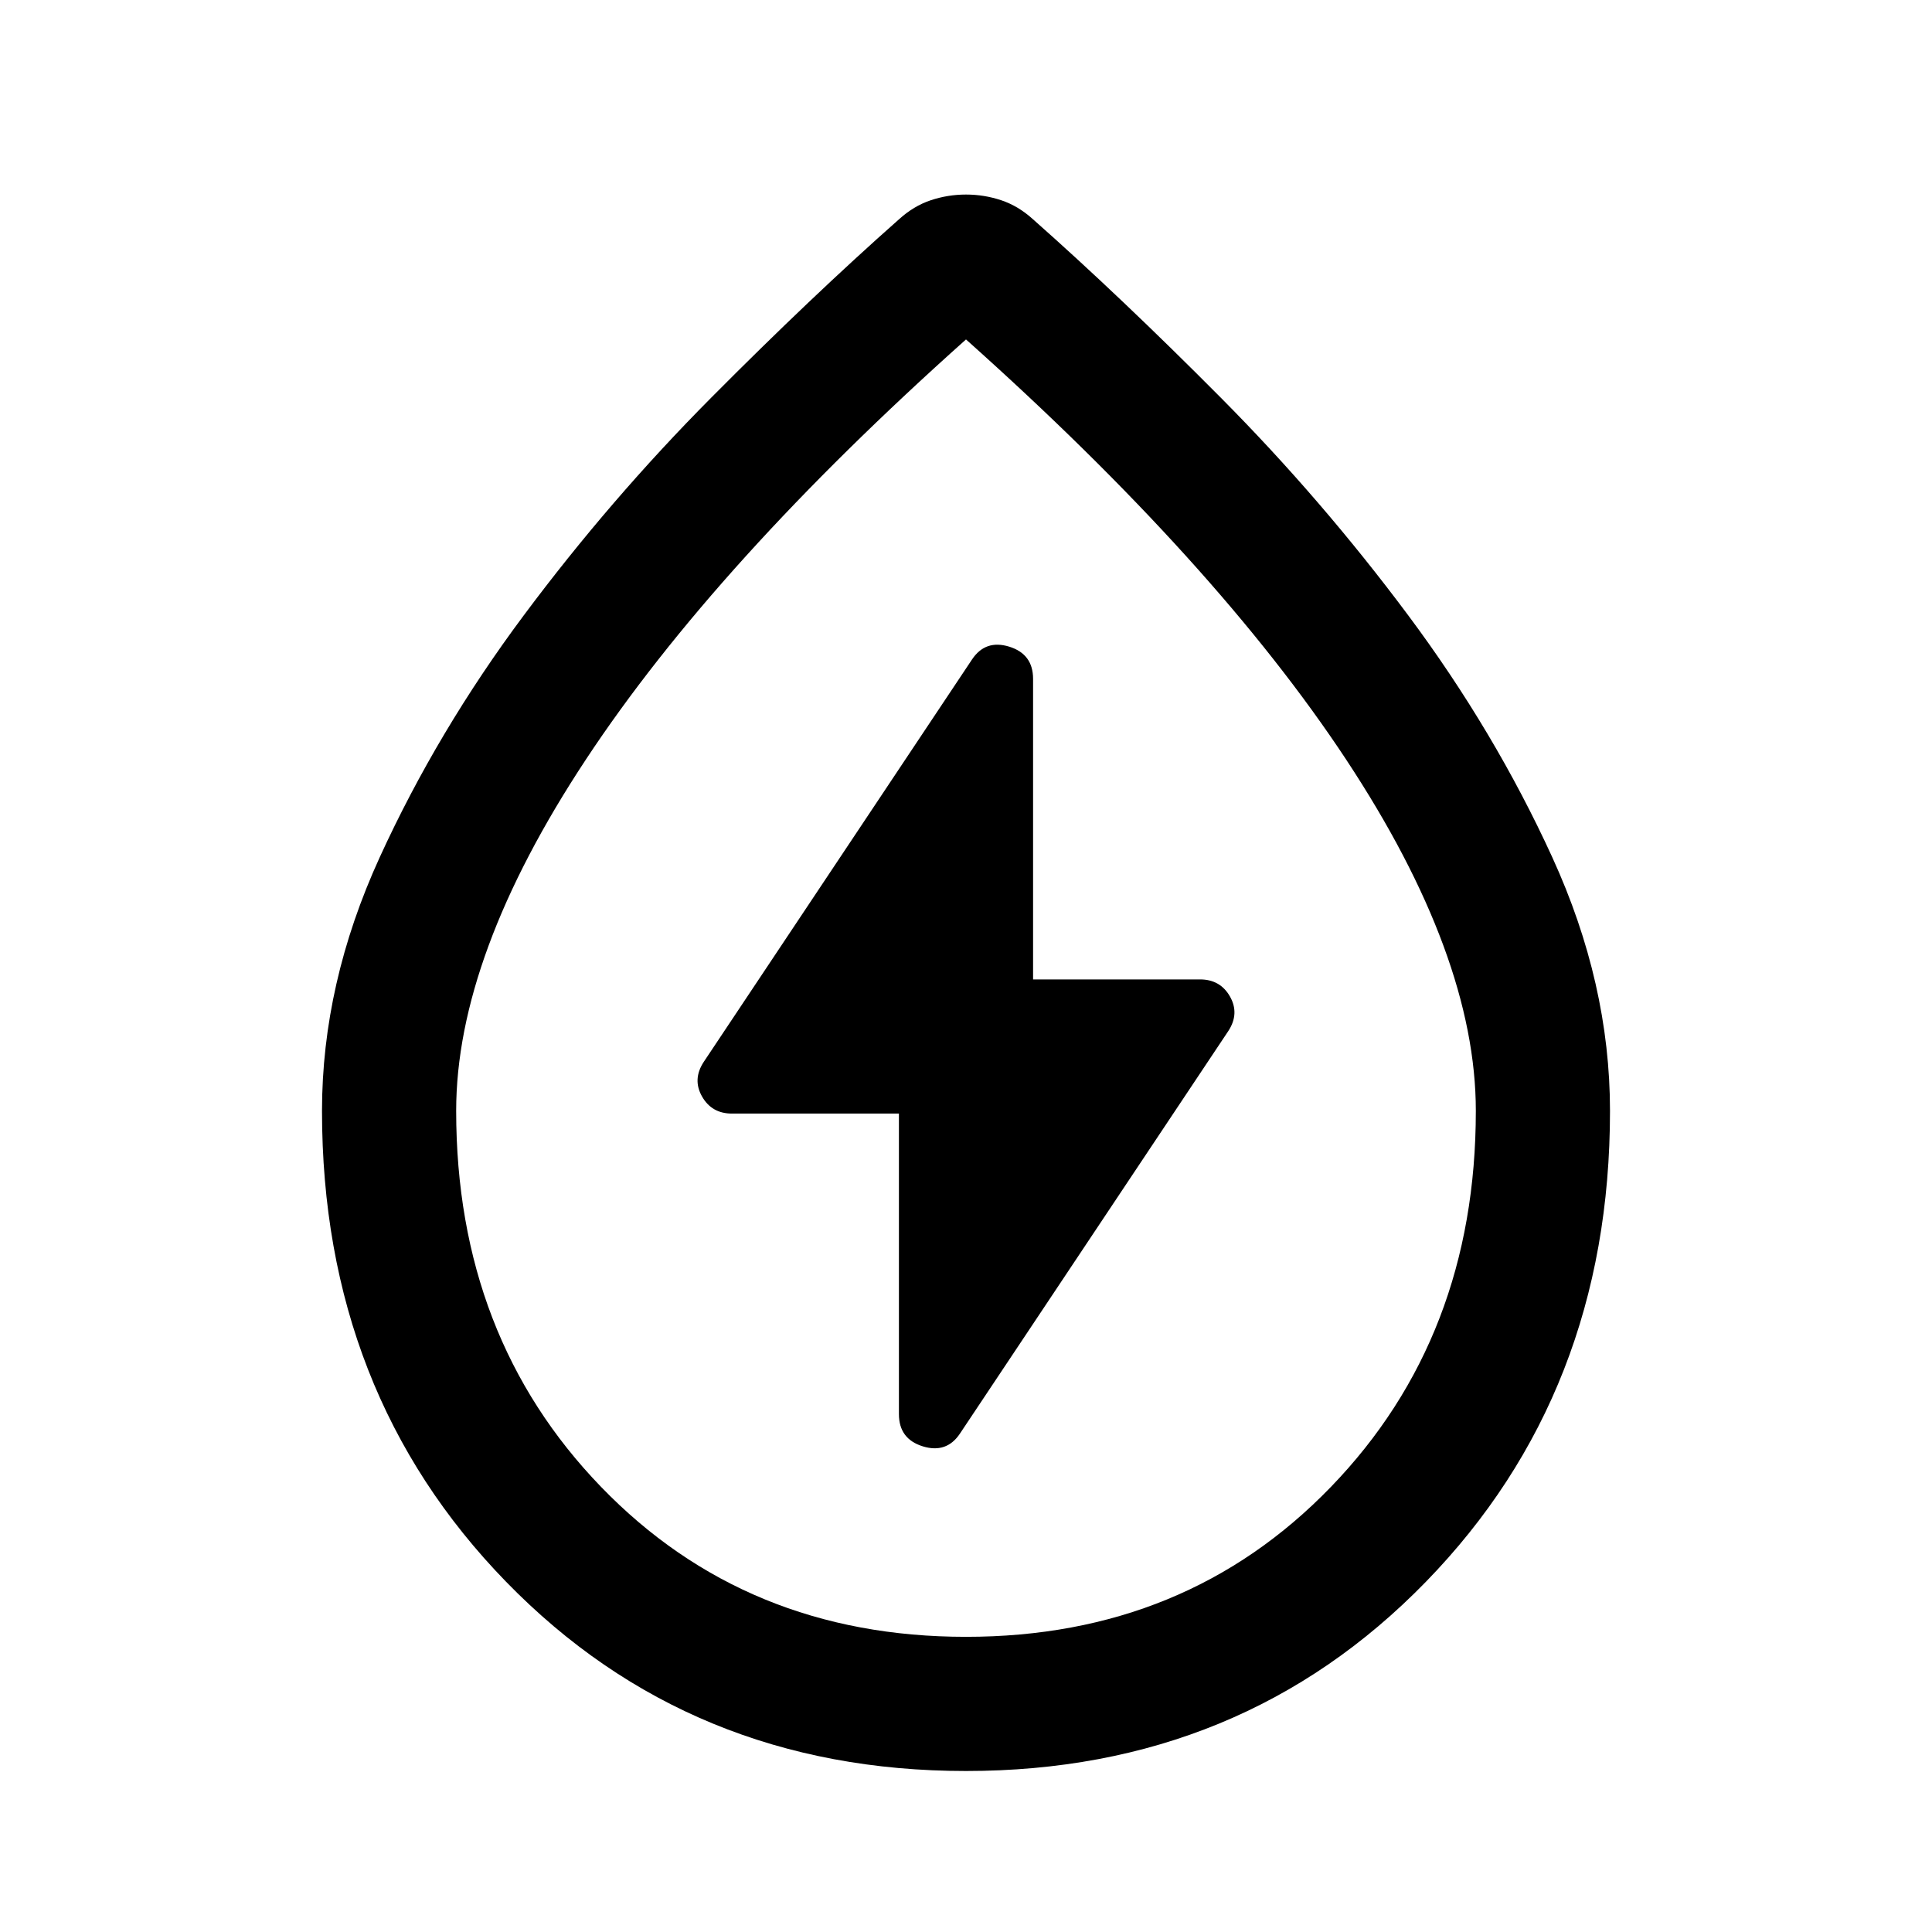 <svg xmlns="http://www.w3.org/2000/svg" viewBox="0 -960 960 960" width="32" height="32"><path d="M446.67-406.67v149.34q0 12.33 11.83 16 11.83 3.66 18.5-6.34l133.33-200q5.67-8.66.84-17.16-4.84-8.5-14.84-8.5h-83v-149.34q0-12.33-11.83-16-11.83-3.66-18.5 6.34l-133.33 200q-5.67 8.66-.84 17.16 4.84 8.5 14.84 8.5h83ZM480-80q-137 0-228.5-94T160-408q0-63.33 28.67-126 28.66-62.67 71.66-120.33 43-57.67 93-108 50-50.34 93.34-88.67 7.33-6.67 15.83-9.5t17.5-2.83q9 0 17.5 2.83t15.83 9.5q43.34 38.33 93.34 88.67 50 50.33 93 108 43 57.66 71.66 120.33Q800-471.33 800-408q0 140-91.5 234T480-80Zm0-66.67q109.33 0 181.33-74.5 72-74.5 72-186.83 0-77-64.5-174.67-64.5-97.66-188.83-208.66-124.33 111-188.83 208.66Q226.67-485 226.67-408q0 112.33 72 186.83 72 74.5 181.33 74.5ZM480-480Z"/></svg>